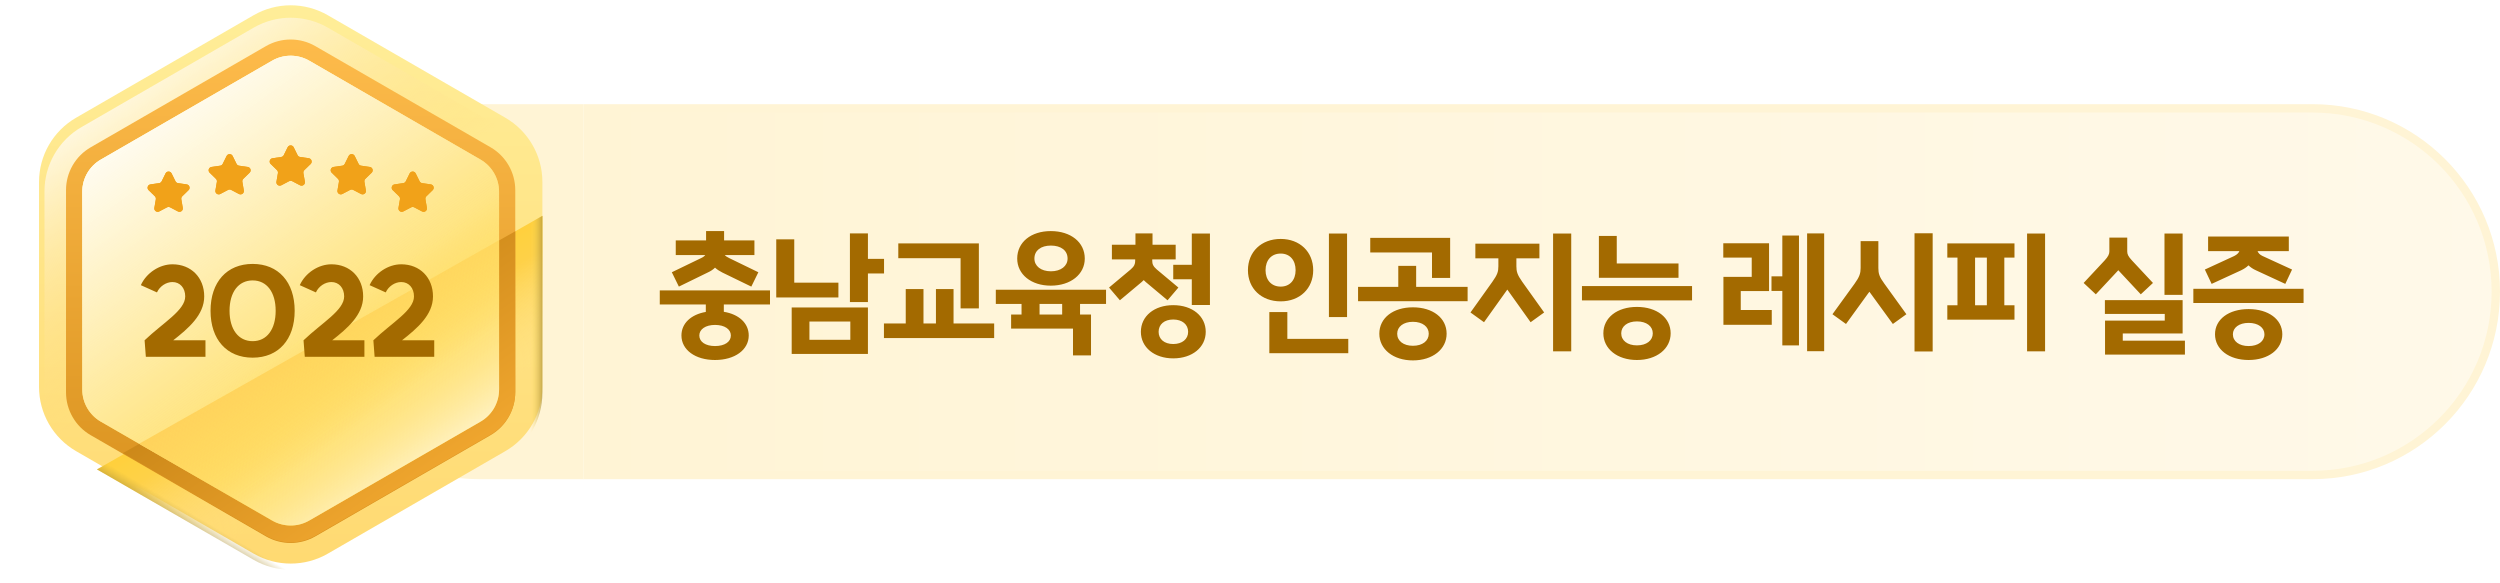 <svg width="240" height="56" viewBox="0 0 240 56" fill="none" xmlns="http://www.w3.org/2000/svg">
<path d="M28 28C28 18.059 36.059 10 46 10H56V46H46C36.059 46 28 37.941 28 28Z" fill="#FFF4D5"/>
<g filter="url(#filter0_i_928_39913)">
<path d="M24.346 2.056C26.55 0.784 29.265 0.784 31.47 2.056L48.508 11.894C50.712 13.166 52.07 15.518 52.07 18.063V37.737C52.07 40.282 50.712 42.634 48.508 43.906L31.47 53.744C29.265 55.016 26.55 55.016 24.346 53.744L7.307 43.906C5.103 42.634 3.746 40.282 3.746 37.737V18.063C3.746 15.518 5.103 13.166 7.307 11.894L24.346 2.056Z" fill="url(#paint0_linear_928_39913)"/>
</g>
<g filter="url(#filter1_f_928_39913)">
<path d="M24.352 2.656C26.556 1.384 29.271 1.384 31.475 2.656L47.994 12.194C50.198 13.466 51.556 15.818 51.556 18.363V37.437C51.556 39.982 50.198 42.334 47.994 43.606L31.475 53.144C29.271 54.416 26.556 54.416 24.352 53.144L7.832 43.606C5.628 42.334 4.271 39.982 4.271 37.437V18.363C4.271 15.818 5.628 13.466 7.832 12.194L24.352 2.656Z" fill="url(#paint1_linear_928_39913)"/>
</g>
<path d="M52.069 20.722V37.736C52.069 40.281 50.711 42.633 48.507 43.905L31.468 53.742C29.264 55.015 26.549 55.015 24.345 53.742L9.307 45.06L52.069 20.722Z" fill="url(#paint2_linear_928_39913)"/>
<path d="M52.069 20.722V37.736C52.069 40.281 50.711 42.633 48.507 43.905L31.468 53.742C29.264 55.015 26.549 55.015 24.345 53.742L9.307 45.06L52.069 20.722Z" fill="url(#paint3_linear_928_39913)"/>
<path d="M52.069 20.722V37.736C52.069 40.281 50.711 42.633 48.507 43.905L31.468 53.742C29.264 55.015 26.549 55.015 24.345 53.742L9.307 45.06L52.069 20.722Z" fill="url(#paint4_linear_928_39913)"/>
<g filter="url(#filter2_di_928_39913)">
<path d="M25.527 4.371C26.997 3.522 28.807 3.522 30.276 4.371L47.092 14.079C48.561 14.927 49.466 16.495 49.466 18.192V37.608C49.466 39.305 48.561 40.872 47.092 41.721L30.276 51.429C28.807 52.277 26.997 52.277 25.527 51.429L8.712 41.721C7.243 40.872 6.338 39.305 6.338 37.608V18.192C6.338 16.495 7.243 14.927 8.712 14.079L25.527 4.371Z" fill="url(#paint5_linear_928_39913)"/>
</g>
<path d="M49.467 22.2V37.608C49.467 39.304 48.562 40.872 47.093 41.72L30.277 51.429C28.808 52.277 26.998 52.277 25.529 51.429L11.795 43.499L49.467 22.2Z" fill="url(#paint6_linear_928_39913)"/>
<g filter="url(#filter3_di_928_39913)">
<path d="M26.124 5.827C27.226 5.191 28.584 5.191 29.686 5.827L46.129 15.321C47.231 15.957 47.91 17.133 47.91 18.405V37.392C47.91 38.665 47.231 39.841 46.129 40.477L29.686 49.971C28.584 50.607 27.226 50.607 26.124 49.971L9.68 40.477C8.578 39.841 7.899 38.665 7.899 37.392V18.405C7.899 17.133 8.578 15.957 9.68 15.321L26.124 5.827Z" fill="url(#paint7_linear_928_39913)"/>
</g>
<path d="M26.124 5.827C27.226 5.191 28.584 5.191 29.686 5.827L46.129 15.321C47.231 15.957 47.91 17.133 47.91 18.405V37.392C47.91 38.665 47.231 39.841 46.129 40.477L29.686 49.971C28.584 50.607 27.226 50.607 26.124 49.971L9.68 40.477C8.578 39.841 7.899 38.665 7.899 37.392V18.405C7.899 17.133 8.578 15.957 9.68 15.321L26.124 5.827Z" fill="url(#paint8_linear_928_39913)"/>
<path d="M26.124 5.827C27.226 5.191 28.584 5.191 29.686 5.827L46.129 15.321C47.231 15.957 47.91 17.133 47.91 18.405V37.392C47.91 38.665 47.231 39.841 46.129 40.477L29.686 49.971C28.584 50.607 27.226 50.607 26.124 49.971L9.68 40.477C8.578 39.841 7.899 38.665 7.899 37.392V18.405C7.899 17.133 8.578 15.957 9.68 15.321L26.124 5.827Z" fill="url(#paint9_linear_928_39913)"/>
<path d="M29.689 49.971C28.587 50.608 27.229 50.608 26.127 49.971L9.683 40.478C8.581 39.841 7.903 38.666 7.903 37.393L7.903 18.406C7.903 17.133 8.581 15.958 9.683 15.321L26.127 5.828C27.229 5.191 28.587 5.191 29.689 5.828L46.132 15.321C47.234 15.958 47.913 17.133 47.913 18.406L47.913 37.393C47.913 38.666 47.234 39.841 46.132 40.478L29.689 49.971Z" fill="url(#paint10_linear_928_39913)"/>
<path d="M47.91 23.061V37.392C47.91 38.665 47.231 39.841 46.129 40.477L29.686 49.971C28.584 50.607 27.226 50.607 26.124 49.971L13.355 42.599L47.91 23.061Z" fill="url(#paint11_linear_928_39913)"/>
<path d="M13.881 32.668C15.669 30.964 17.781 29.788 17.781 28.456C17.781 27.64 17.277 27.076 16.557 27.076C15.945 27.076 15.333 27.484 15.069 28.072L13.521 27.376C14.049 26.2 15.309 25.372 16.557 25.372C18.345 25.372 19.605 26.644 19.605 28.456C19.605 30.232 18.081 31.528 16.629 32.668H19.725V34.252H14.001L13.881 32.668ZM24.256 32.752C25.612 32.752 26.464 31.624 26.464 29.836C26.464 28.048 25.612 26.92 24.256 26.92C22.888 26.92 22.036 28.048 22.036 29.836C22.036 31.624 22.888 32.752 24.256 32.752ZM24.256 34.336C21.772 34.336 20.212 32.596 20.212 29.836C20.212 27.076 21.772 25.336 24.256 25.336C26.728 25.336 28.288 27.076 28.288 29.836C28.288 32.596 26.728 34.336 24.256 34.336ZM29.139 32.668C30.927 30.964 33.039 29.788 33.039 28.456C33.039 27.64 32.535 27.076 31.815 27.076C31.203 27.076 30.591 27.484 30.327 28.072L28.779 27.376C29.307 26.2 30.567 25.372 31.815 25.372C33.603 25.372 34.863 26.644 34.863 28.456C34.863 30.232 33.339 31.528 31.887 32.668H34.983V34.252H29.259L29.139 32.668ZM35.843 32.668C37.631 30.964 39.743 29.788 39.743 28.456C39.743 27.64 39.239 27.076 38.519 27.076C37.907 27.076 37.295 27.484 37.031 28.072L35.483 27.376C36.011 26.2 37.271 25.372 38.519 25.372C40.307 25.372 41.567 26.644 41.567 28.456C41.567 30.232 40.043 31.528 38.591 32.668H41.687V34.252H35.963L35.843 32.668Z" fill="#A36A00"/>
<g filter="url(#filter4_i_928_39913)">
<path d="M15.893 16.537C16.012 16.297 16.354 16.297 16.473 16.537L16.846 17.292C16.893 17.388 16.984 17.454 17.089 17.469L17.922 17.59C18.188 17.629 18.294 17.955 18.102 18.142L17.499 18.73C17.422 18.804 17.388 18.911 17.406 19.016L17.548 19.846C17.593 20.11 17.316 20.312 17.079 20.187L16.333 19.795C16.239 19.745 16.127 19.745 16.032 19.795L15.287 20.187C15.05 20.312 14.772 20.11 14.818 19.846L14.96 19.016C14.978 18.911 14.943 18.804 14.867 18.73L14.264 18.142C14.072 17.955 14.178 17.629 14.443 17.59L15.277 17.469C15.382 17.454 15.473 17.388 15.52 17.292L15.893 16.537Z" fill="#F1A219"/>
<path d="M15.893 16.537C16.012 16.297 16.354 16.297 16.473 16.537L16.846 17.292C16.893 17.388 16.984 17.454 17.089 17.469L17.922 17.59C18.188 17.629 18.294 17.955 18.102 18.142L17.499 18.73C17.422 18.804 17.388 18.911 17.406 19.016L17.548 19.846C17.593 20.11 17.316 20.312 17.079 20.187L16.333 19.795C16.239 19.745 16.127 19.745 16.032 19.795L15.287 20.187C15.05 20.312 14.772 20.11 14.818 19.846L14.96 19.016C14.978 18.911 14.943 18.804 14.867 18.73L14.264 18.142C14.072 17.955 14.178 17.629 14.443 17.59L15.277 17.469C15.382 17.454 15.473 17.388 15.52 17.292L15.893 16.537Z" fill="#F1A219"/>
</g>
<g filter="url(#filter5_i_928_39913)">
<path d="M21.754 14.863C21.873 14.623 22.216 14.623 22.334 14.863L22.707 15.618C22.754 15.714 22.845 15.78 22.95 15.795L23.784 15.916C24.049 15.955 24.155 16.281 23.963 16.468L23.36 17.056C23.284 17.13 23.249 17.237 23.267 17.342L23.409 18.172C23.455 18.436 23.177 18.638 22.94 18.513L22.195 18.121C22.101 18.072 21.988 18.072 21.894 18.121L21.148 18.513C20.911 18.638 20.634 18.436 20.679 18.172L20.821 17.342C20.839 17.237 20.805 17.13 20.728 17.056L20.125 16.468C19.933 16.281 20.039 15.955 20.305 15.916L21.138 15.795C21.243 15.78 21.334 15.714 21.381 15.618L21.754 14.863Z" fill="#F1A219"/>
<path d="M21.754 14.863C21.873 14.623 22.216 14.623 22.334 14.863L22.707 15.618C22.754 15.714 22.845 15.78 22.95 15.795L23.784 15.916C24.049 15.955 24.155 16.281 23.963 16.468L23.36 17.056C23.284 17.13 23.249 17.237 23.267 17.342L23.409 18.172C23.455 18.436 23.177 18.638 22.94 18.513L22.195 18.121C22.101 18.072 21.988 18.072 21.894 18.121L21.148 18.513C20.911 18.638 20.634 18.436 20.679 18.172L20.821 17.342C20.839 17.237 20.805 17.13 20.728 17.056L20.125 16.468C19.933 16.281 20.039 15.955 20.305 15.916L21.138 15.795C21.243 15.78 21.334 15.714 21.381 15.618L21.754 14.863Z" fill="#F1A219"/>
</g>
<g filter="url(#filter6_i_928_39913)">
<path d="M27.614 14.026C27.732 13.786 28.075 13.786 28.194 14.026L28.566 14.781C28.613 14.877 28.704 14.943 28.81 14.958L29.643 15.079C29.909 15.118 30.014 15.444 29.823 15.631L29.219 16.219C29.143 16.293 29.108 16.4 29.126 16.505L29.269 17.335C29.314 17.599 29.037 17.801 28.799 17.676L28.054 17.284C27.96 17.235 27.847 17.235 27.753 17.284L27.008 17.676C26.77 17.801 26.493 17.599 26.538 17.335L26.681 16.505C26.699 16.4 26.664 16.293 26.588 16.219L25.985 15.631C25.793 15.444 25.899 15.118 26.164 15.079L26.997 14.958C27.103 14.943 27.194 14.877 27.241 14.781L27.614 14.026Z" fill="#F1A219"/>
<path d="M27.614 14.026C27.732 13.786 28.075 13.786 28.194 14.026L28.566 14.781C28.613 14.877 28.704 14.943 28.81 14.958L29.643 15.079C29.909 15.118 30.014 15.444 29.823 15.631L29.219 16.219C29.143 16.293 29.108 16.4 29.126 16.505L29.269 17.335C29.314 17.599 29.037 17.801 28.799 17.676L28.054 17.284C27.96 17.235 27.847 17.235 27.753 17.284L27.008 17.676C26.77 17.801 26.493 17.599 26.538 17.335L26.681 16.505C26.699 16.4 26.664 16.293 26.588 16.219L25.985 15.631C25.793 15.444 25.899 15.118 26.164 15.079L26.997 14.958C27.103 14.943 27.194 14.877 27.241 14.781L27.614 14.026Z" fill="#F1A219"/>
</g>
<g filter="url(#filter7_i_928_39913)">
<path d="M33.471 14.863C33.59 14.623 33.932 14.623 34.051 14.863L34.424 15.618C34.471 15.714 34.562 15.78 34.667 15.795L35.501 15.916C35.766 15.955 35.872 16.281 35.68 16.468L35.077 17.056C35.001 17.13 34.966 17.237 34.984 17.342L35.126 18.172C35.172 18.436 34.894 18.638 34.657 18.513L33.911 18.121C33.817 18.072 33.705 18.072 33.611 18.121L32.865 18.513C32.628 18.638 32.35 18.436 32.396 18.172L32.538 17.342C32.556 17.237 32.521 17.13 32.445 17.056L31.842 16.468C31.65 16.281 31.756 15.955 32.021 15.916L32.855 15.795C32.96 15.78 33.051 15.714 33.098 15.618L33.471 14.863Z" fill="#F1A219"/>
<path d="M33.471 14.863C33.59 14.623 33.932 14.623 34.051 14.863L34.424 15.618C34.471 15.714 34.562 15.78 34.667 15.795L35.501 15.916C35.766 15.955 35.872 16.281 35.68 16.468L35.077 17.056C35.001 17.13 34.966 17.237 34.984 17.342L35.126 18.172C35.172 18.436 34.894 18.638 34.657 18.513L33.911 18.121C33.817 18.072 33.705 18.072 33.611 18.121L32.865 18.513C32.628 18.638 32.35 18.436 32.396 18.172L32.538 17.342C32.556 17.237 32.521 17.13 32.445 17.056L31.842 16.468C31.65 16.281 31.756 15.955 32.021 15.916L32.855 15.795C32.96 15.78 33.051 15.714 33.098 15.618L33.471 14.863Z" fill="#F1A219"/>
</g>
<g filter="url(#filter8_i_928_39913)">
<path d="M39.328 16.537C39.447 16.297 39.79 16.297 39.908 16.537L40.281 17.292C40.328 17.388 40.419 17.454 40.525 17.469L41.358 17.59C41.623 17.629 41.729 17.955 41.537 18.142L40.934 18.73C40.858 18.804 40.823 18.911 40.841 19.016L40.984 19.846C41.029 20.11 40.752 20.312 40.514 20.187L39.769 19.795C39.675 19.745 39.562 19.745 39.468 19.795L38.722 20.187C38.485 20.312 38.208 20.11 38.253 19.846L38.396 19.016C38.414 18.911 38.379 18.804 38.303 18.73L37.7 18.142C37.508 17.955 37.614 17.629 37.879 17.59L38.712 17.469C38.818 17.454 38.909 17.388 38.956 17.292L39.328 16.537Z" fill="#F1A219"/>
<path d="M39.328 16.537C39.447 16.297 39.79 16.297 39.908 16.537L40.281 17.292C40.328 17.388 40.419 17.454 40.525 17.469L41.358 17.59C41.623 17.629 41.729 17.955 41.537 18.142L40.934 18.73C40.858 18.804 40.823 18.911 40.841 19.016L40.984 19.846C41.029 20.11 40.752 20.312 40.514 20.187L39.769 19.795C39.675 19.745 39.562 19.745 39.468 19.795L38.722 20.187C38.485 20.312 38.208 20.11 38.253 19.846L38.396 19.016C38.414 18.911 38.379 18.804 38.303 18.73L37.7 18.142C37.508 17.955 37.614 17.629 37.879 17.59L38.712 17.469C38.818 17.454 38.909 17.388 38.956 17.292L39.328 16.537Z" fill="#F1A219"/>
</g>
<path d="M56.402 10.402H222C231.719 10.402 239.598 18.281 239.598 28C239.598 37.719 231.719 45.598 222 45.598H56.402V10.402Z" fill="url(#paint12_linear_928_39913)"/>
<path d="M56.402 10.402H222C231.719 10.402 239.598 18.281 239.598 28C239.598 37.719 231.719 45.598 222 45.598H56.402V10.402Z" stroke="#FFF4D5" stroke-width="0.804"/>
<path d="M68.642 34.56C66.744 34.56 65.418 33.585 65.418 32.207C65.418 31.037 66.341 30.192 67.758 29.945V29.23H63.338V27.878H73.92V29.23H69.487V29.932C70.93 30.166 71.879 31.024 71.879 32.207C71.879 33.585 70.54 34.56 68.642 34.56ZM68.642 33.221C69.565 33.221 70.163 32.818 70.163 32.207C70.163 31.609 69.565 31.193 68.642 31.193C67.732 31.193 67.134 31.609 67.134 32.207C67.134 32.818 67.732 33.221 68.642 33.221ZM65.171 27.514L64.495 26.136L67.29 24.784C67.498 24.693 67.628 24.589 67.706 24.485H64.872V23.081H67.784V22.184H69.513V23.081H72.425V24.485H69.578C69.669 24.589 69.799 24.68 70.02 24.784L72.802 26.136L72.126 27.514L69.344 26.162C69.058 26.019 68.824 25.863 68.642 25.694C68.46 25.876 68.226 26.032 67.94 26.162L65.171 27.514ZM81.592 22.405H83.321V24.849H84.868V26.253H83.321V28.996H81.592V22.405ZM76.002 29.516H83.321V33.975H76.002V29.516ZM81.631 30.868H77.705V32.623H81.631V30.868ZM80.487 27.137V28.554H74.52V22.977H76.249V27.137H80.487ZM84.858 31.05H86.951V27.748H88.654V31.05H89.85V27.748H91.54V31.05H95.44V32.454H84.858V31.05ZM93.971 23.367V29.607H92.216V24.784H86.236V23.367H93.971ZM95.598 27.813H106.18V29.178H103.684V30.192H104.737V34.118H103.008V31.544H97.067V30.192H98.068V29.178H95.598V27.813ZM97.652 24.823C97.652 23.25 98.978 22.184 100.876 22.184C102.787 22.184 104.139 23.25 104.139 24.823C104.139 26.331 102.787 27.423 100.876 27.423C98.978 27.423 97.652 26.331 97.652 24.823ZM99.303 24.823C99.303 25.538 99.927 26.045 100.889 26.045C101.851 26.045 102.488 25.538 102.488 24.823C102.488 24.043 101.851 23.575 100.889 23.575C99.927 23.575 99.303 24.043 99.303 24.823ZM99.797 30.192H101.968V29.178H99.797V30.192ZM112.631 25.421H114.412V22.418H116.154V29.282H114.412V26.812H112.631V25.421ZM107.509 28.827L106.469 27.605L108.549 25.863C108.9 25.564 108.978 25.33 108.978 25.044V24.901H106.742V23.497H109.004V22.405H110.642V23.497H112.865V24.901H110.616V25.044C110.616 25.33 110.694 25.564 111.045 25.863L113.125 27.605L112.085 28.827L110.005 27.085L109.797 26.89L109.589 27.085L107.509 28.827ZM112.631 34.404C110.811 34.404 109.524 33.338 109.524 31.856C109.524 30.348 110.811 29.295 112.631 29.295C114.464 29.295 115.751 30.348 115.751 31.856C115.751 33.338 114.464 34.404 112.631 34.404ZM112.631 33.026C113.489 33.026 114.061 32.558 114.061 31.856C114.061 31.141 113.489 30.673 112.631 30.673C111.773 30.673 111.227 31.141 111.227 31.856C111.227 32.558 111.773 33.026 112.631 33.026ZM127.576 22.418H129.318V30.439H127.576V22.418ZM121.856 29.958H123.585V32.532H129.435V33.91H121.856V29.958ZM122.948 28.931C121.089 28.931 119.802 27.696 119.802 25.941C119.802 24.173 121.089 22.938 122.948 22.938C124.781 22.938 126.068 24.173 126.068 25.941C126.068 27.696 124.781 28.931 122.948 28.931ZM122.948 27.514C123.819 27.514 124.378 26.89 124.378 25.941C124.378 24.966 123.819 24.342 122.948 24.342C122.064 24.342 121.492 24.966 121.492 25.941C121.492 26.89 122.064 27.514 122.948 27.514ZM135.639 34.599C133.741 34.599 132.415 33.52 132.415 32.038C132.415 30.517 133.741 29.503 135.639 29.503C137.537 29.503 138.876 30.517 138.876 32.038C138.876 33.52 137.537 34.599 135.639 34.599ZM135.639 33.195C136.562 33.195 137.16 32.727 137.16 32.038C137.16 31.362 136.562 30.894 135.639 30.894C134.729 30.894 134.131 31.362 134.131 32.038C134.131 32.727 134.729 33.195 135.639 33.195ZM130.374 28.918V27.54H134.235V25.525H135.951V27.54H140.891V28.918H130.374ZM131.544 24.238V22.834H139.214V26.682H137.472V24.238H131.544ZM149.096 22.418H150.838V33.728H149.096V22.418ZM142.466 30.933L141.166 29.997L143.272 27.046C143.753 26.37 143.844 26.071 143.844 25.564V24.797H141.634V23.393H147.783V24.797H145.573V25.564C145.573 26.071 145.664 26.383 146.132 27.046L148.238 29.997L146.938 30.933L144.832 27.982L144.702 27.8L144.572 27.982L142.466 30.933ZM157.146 34.56C155.248 34.56 153.922 33.481 153.922 31.999C153.922 30.491 155.248 29.464 157.146 29.464C159.044 29.464 160.383 30.491 160.383 31.999C160.383 33.481 159.044 34.56 157.146 34.56ZM157.146 33.156C158.069 33.156 158.667 32.688 158.667 31.999C158.667 31.323 158.069 30.855 157.146 30.855C156.236 30.855 155.638 31.323 155.638 31.999C155.638 32.688 156.236 33.156 157.146 33.156ZM151.868 28.84V27.462H162.437V28.84H151.868ZM153.493 22.652H155.209V25.291H161.137V26.669H153.493V22.652ZM173.482 22.405H175.12V33.715H173.482V22.405ZM170.063 26.526H171.103V22.613H172.702V33.156H171.103V27.93H170.063V26.526ZM165.435 23.354H169.829V27.943H167.112V29.763H170.089V31.18H165.448V26.578H168.165V24.732H165.435V23.354ZM183.794 22.392H185.536V33.741H183.794V22.392ZM177.216 31.102L175.916 30.166L178.035 27.241C178.516 26.578 178.62 26.227 178.62 25.733V23.146H180.323V25.733C180.323 26.253 180.414 26.578 180.895 27.228L183.014 30.166L181.714 31.102L179.595 28.19L179.465 28.008L179.335 28.177L177.216 31.102ZM194.599 22.418H196.328V33.728H194.599V22.418ZM186.942 23.367H193.39V24.732H192.415V29.308H193.39V30.686H186.942V29.308H187.917V24.732H186.942V23.367ZM189.607 29.308H190.738V24.732H189.607V29.308ZM207.79 22.418H209.532V28.307H207.79V22.418ZM202.07 28.814H209.532V32.012H203.786V32.701H209.753V34.04H202.083V30.777H207.816V30.14H202.07V28.814ZM201.199 28.255L200.029 27.163L202.044 25.005C202.408 24.615 202.499 24.368 202.499 24.134V22.808H204.215V24.134C204.215 24.394 204.293 24.602 204.67 25.005L206.685 27.163L205.515 28.255L203.5 26.097L203.357 25.941L203.214 26.097L201.199 28.255ZM215.865 34.56C213.967 34.56 212.641 33.533 212.641 32.09C212.641 30.647 213.967 29.672 215.865 29.672C217.763 29.672 219.102 30.647 219.102 32.09C219.102 33.533 217.763 34.56 215.865 34.56ZM215.865 33.221C216.788 33.221 217.386 32.766 217.386 32.09C217.386 31.453 216.788 30.998 215.865 30.998C214.955 30.998 214.357 31.453 214.357 32.09C214.357 32.766 214.955 33.221 215.865 33.221ZM210.561 29.087V27.722H221.143V29.087H210.561ZM212.316 27.254L211.666 25.876L214.487 24.576C214.773 24.433 214.916 24.264 214.981 24.108H211.978V22.704H219.726V24.108H216.723C216.788 24.264 216.918 24.446 217.204 24.576L220.038 25.876L219.388 27.254L216.58 25.954C216.281 25.824 216.047 25.655 215.852 25.473C215.67 25.655 215.436 25.811 215.137 25.954L212.316 27.254Z" fill="#A36A00"/>
<defs>
<filter id="filter0_i_928_39913" x="3.746" y="0.508" width="48.324" height="54.19" filterUnits="userSpaceOnUse" color-interpolation-filters="sRGB">
<feFlood flood-opacity="0" result="BackgroundImageFix"/>
<feBlend mode="normal" in="SourceGraphic" in2="BackgroundImageFix" result="shape"/>
<feColorMatrix in="SourceAlpha" type="matrix" values="0 0 0 0 0 0 0 0 0 0 0 0 0 0 0 0 0 0 127 0" result="hardAlpha"/>
<feOffset dy="-0.594"/>
<feGaussianBlur stdDeviation="0.594"/>
<feComposite in2="hardAlpha" operator="arithmetic" k2="-1" k3="1"/>
<feColorMatrix type="matrix" values="0 0 0 0 0 0 0 0 0 0 0 0 0 0 0 0 0 0 0.25 0"/>
<feBlend mode="normal" in2="shape" result="effect1_innerShadow_928_39913"/>
</filter>
<filter id="filter1_f_928_39913" x="3.678" y="1.109" width="48.472" height="53.583" filterUnits="userSpaceOnUse" color-interpolation-filters="sRGB">
<feFlood flood-opacity="0" result="BackgroundImageFix"/>
<feBlend mode="normal" in="SourceGraphic" in2="BackgroundImageFix" result="shape"/>
<feGaussianBlur stdDeviation="0.297" result="effect1_foregroundBlur_928_39913"/>
</filter>
<filter id="filter2_di_928_39913" x="5.744" y="3.2" width="44.316" height="49.518" filterUnits="userSpaceOnUse" color-interpolation-filters="sRGB">
<feFlood flood-opacity="0" result="BackgroundImageFix"/>
<feColorMatrix in="SourceAlpha" type="matrix" values="0 0 0 0 0 0 0 0 0 0 0 0 0 0 0 0 0 0 127 0" result="hardAlpha"/>
<feOffset dy="0.059"/>
<feGaussianBlur stdDeviation="0.297"/>
<feComposite in2="hardAlpha" operator="out"/>
<feColorMatrix type="matrix" values="0 0 0 0 1 0 0 0 0 1 0 0 0 0 1 0 0 0 0.8 0"/>
<feBlend mode="normal" in2="BackgroundImageFix" result="effect1_dropShadow_928_39913"/>
<feBlend mode="normal" in="SourceGraphic" in2="effect1_dropShadow_928_39913" result="shape"/>
<feColorMatrix in="SourceAlpha" type="matrix" values="0 0 0 0 0 0 0 0 0 0 0 0 0 0 0 0 0 0 127 0" result="hardAlpha"/>
<feOffset/>
<feGaussianBlur stdDeviation="0.297"/>
<feComposite in2="hardAlpha" operator="arithmetic" k2="-1" k3="1"/>
<feColorMatrix type="matrix" values="0 0 0 0 0 0 0 0 0 0 0 0 0 0 0 0 0 0 0.25 0"/>
<feBlend mode="normal" in2="shape" result="effect2_innerShadow_928_39913"/>
</filter>
<filter id="filter3_di_928_39913" x="7.307" y="4.756" width="41.197" height="46.285" filterUnits="userSpaceOnUse" color-interpolation-filters="sRGB">
<feFlood flood-opacity="0" result="BackgroundImageFix"/>
<feColorMatrix in="SourceAlpha" type="matrix" values="0 0 0 0 0 0 0 0 0 0 0 0 0 0 0 0 0 0 127 0" result="hardAlpha"/>
<feOffset/>
<feGaussianBlur stdDeviation="0.297"/>
<feComposite in2="hardAlpha" operator="out"/>
<feColorMatrix type="matrix" values="0 0 0 0 0 0 0 0 0 0 0 0 0 0 0 0 0 0 0.25 0"/>
<feBlend mode="normal" in2="BackgroundImageFix" result="effect1_dropShadow_928_39913"/>
<feBlend mode="normal" in="SourceGraphic" in2="effect1_dropShadow_928_39913" result="shape"/>
<feColorMatrix in="SourceAlpha" type="matrix" values="0 0 0 0 0 0 0 0 0 0 0 0 0 0 0 0 0 0 127 0" result="hardAlpha"/>
<feOffset/>
<feGaussianBlur stdDeviation="0.594"/>
<feComposite in2="hardAlpha" operator="arithmetic" k2="-1" k3="1"/>
<feColorMatrix type="matrix" values="0 0 0 0 1 0 0 0 0 1 0 0 0 0 1 0 0 0 0.7 0"/>
<feBlend mode="normal" in2="shape" result="effect2_innerShadow_928_39913"/>
</filter>
<filter id="filter4_i_928_39913" x="14.166" y="16.357" width="4.033" height="3.979" filterUnits="userSpaceOnUse" color-interpolation-filters="sRGB">
<feFlood flood-opacity="0" result="BackgroundImageFix"/>
<feBlend mode="normal" in="SourceGraphic" in2="BackgroundImageFix" result="shape"/>
<feColorMatrix in="SourceAlpha" type="matrix" values="0 0 0 0 0 0 0 0 0 0 0 0 0 0 0 0 0 0 127 0" result="hardAlpha"/>
<feOffset dy="0.111"/>
<feGaussianBlur stdDeviation="0.139"/>
<feComposite in2="hardAlpha" operator="arithmetic" k2="-1" k3="1"/>
<feColorMatrix type="matrix" values="0 0 0 0 0.474 0 0 0 0 0.3 0 0 0 0 0 0 0 0 0.5 0"/>
<feBlend mode="normal" in2="shape" result="effect1_innerShadow_928_39913"/>
</filter>
<filter id="filter5_i_928_39913" x="20.027" y="14.683" width="4.033" height="3.979" filterUnits="userSpaceOnUse" color-interpolation-filters="sRGB">
<feFlood flood-opacity="0" result="BackgroundImageFix"/>
<feBlend mode="normal" in="SourceGraphic" in2="BackgroundImageFix" result="shape"/>
<feColorMatrix in="SourceAlpha" type="matrix" values="0 0 0 0 0 0 0 0 0 0 0 0 0 0 0 0 0 0 127 0" result="hardAlpha"/>
<feOffset dy="0.111"/>
<feGaussianBlur stdDeviation="0.139"/>
<feComposite in2="hardAlpha" operator="arithmetic" k2="-1" k3="1"/>
<feColorMatrix type="matrix" values="0 0 0 0 0.474 0 0 0 0 0.3 0 0 0 0 0 0 0 0 0.5 0"/>
<feBlend mode="normal" in2="shape" result="effect1_innerShadow_928_39913"/>
</filter>
<filter id="filter6_i_928_39913" x="25.887" y="13.846" width="4.033" height="3.979" filterUnits="userSpaceOnUse" color-interpolation-filters="sRGB">
<feFlood flood-opacity="0" result="BackgroundImageFix"/>
<feBlend mode="normal" in="SourceGraphic" in2="BackgroundImageFix" result="shape"/>
<feColorMatrix in="SourceAlpha" type="matrix" values="0 0 0 0 0 0 0 0 0 0 0 0 0 0 0 0 0 0 127 0" result="hardAlpha"/>
<feOffset dy="0.111"/>
<feGaussianBlur stdDeviation="0.139"/>
<feComposite in2="hardAlpha" operator="arithmetic" k2="-1" k3="1"/>
<feColorMatrix type="matrix" values="0 0 0 0 0.474 0 0 0 0 0.3 0 0 0 0 0 0 0 0 0.5 0"/>
<feBlend mode="normal" in2="shape" result="effect1_innerShadow_928_39913"/>
</filter>
<filter id="filter7_i_928_39913" x="31.744" y="14.683" width="4.033" height="3.979" filterUnits="userSpaceOnUse" color-interpolation-filters="sRGB">
<feFlood flood-opacity="0" result="BackgroundImageFix"/>
<feBlend mode="normal" in="SourceGraphic" in2="BackgroundImageFix" result="shape"/>
<feColorMatrix in="SourceAlpha" type="matrix" values="0 0 0 0 0 0 0 0 0 0 0 0 0 0 0 0 0 0 127 0" result="hardAlpha"/>
<feOffset dy="0.111"/>
<feGaussianBlur stdDeviation="0.139"/>
<feComposite in2="hardAlpha" operator="arithmetic" k2="-1" k3="1"/>
<feColorMatrix type="matrix" values="0 0 0 0 0.474 0 0 0 0 0.3 0 0 0 0 0 0 0 0 0.5 0"/>
<feBlend mode="normal" in2="shape" result="effect1_innerShadow_928_39913"/>
</filter>
<filter id="filter8_i_928_39913" x="37.602" y="16.357" width="4.033" height="3.979" filterUnits="userSpaceOnUse" color-interpolation-filters="sRGB">
<feFlood flood-opacity="0" result="BackgroundImageFix"/>
<feBlend mode="normal" in="SourceGraphic" in2="BackgroundImageFix" result="shape"/>
<feColorMatrix in="SourceAlpha" type="matrix" values="0 0 0 0 0 0 0 0 0 0 0 0 0 0 0 0 0 0 127 0" result="hardAlpha"/>
<feOffset dy="0.111"/>
<feGaussianBlur stdDeviation="0.139"/>
<feComposite in2="hardAlpha" operator="arithmetic" k2="-1" k3="1"/>
<feColorMatrix type="matrix" values="0 0 0 0 0.474 0 0 0 0 0.3 0 0 0 0 0 0 0 0 0.5 0"/>
<feBlend mode="normal" in2="shape" result="effect1_innerShadow_928_39913"/>
</filter>
<linearGradient id="paint0_linear_928_39913" x1="27.908" y1="0" x2="27.908" y2="55.8" gradientUnits="userSpaceOnUse">
<stop stop-color="#FFEE99"/>
<stop offset="1" stop-color="#FFD971"/>
</linearGradient>
<linearGradient id="paint1_linear_928_39913" x1="11.475" y1="4.71" x2="27.013" y2="26.7" gradientUnits="userSpaceOnUse">
<stop stop-color="white"/>
<stop offset="1" stop-color="#FFD971" stop-opacity="0"/>
</linearGradient>
<linearGradient id="paint2_linear_928_39913" x1="29.407" y1="31.799" x2="36.307" y2="43.799" gradientUnits="userSpaceOnUse">
<stop stop-color="#FFD036"/>
<stop offset="0.33" stop-color="#FED148"/>
<stop offset="1" stop-color="#FFE183" stop-opacity="0"/>
</linearGradient>
<linearGradient id="paint3_linear_928_39913" x1="14.107" y1="49.199" x2="18.007" y2="42.599" gradientUnits="userSpaceOnUse">
<stop stop-color="#957D2D"/>
<stop offset="0.275" stop-color="#C1A342" stop-opacity="0"/>
<stop offset="1" stop-color="#FFD960" stop-opacity="0"/>
</linearGradient>
<linearGradient id="paint4_linear_928_39913" x1="45.907" y1="26.399" x2="52.507" y2="26.399" gradientUnits="userSpaceOnUse">
<stop offset="0.76" stop-color="#FFD960" stop-opacity="0"/>
<stop offset="1" stop-color="#957D2D"/>
</linearGradient>
<linearGradient id="paint5_linear_928_39913" x1="27.902" y1="3" x2="27.902" y2="52.8" gradientUnits="userSpaceOnUse">
<stop stop-color="#FEBC4C"/>
<stop offset="1" stop-color="#D68E1A"/>
</linearGradient>
<linearGradient id="paint6_linear_928_39913" x1="25.203" y1="32.7" x2="37.803" y2="50.4" gradientUnits="userSpaceOnUse">
<stop stop-color="#CB8718"/>
<stop offset="1" stop-color="#F2A830"/>
</linearGradient>
<linearGradient id="paint7_linear_928_39913" x1="12.197" y1="8.495" x2="41.457" y2="49.151" gradientUnits="userSpaceOnUse">
<stop stop-color="#FFF0A8"/>
<stop offset="1" stop-color="#FFD53F"/>
</linearGradient>
<linearGradient id="paint8_linear_928_39913" x1="12.197" y1="8.495" x2="41.457" y2="49.151" gradientUnits="userSpaceOnUse">
<stop stop-color="white"/>
<stop offset="1" stop-color="#FFD53F" stop-opacity="0"/>
</linearGradient>
<linearGradient id="paint9_linear_928_39913" x1="12.197" y1="8.495" x2="41.457" y2="49.151" gradientUnits="userSpaceOnUse">
<stop stop-color="white"/>
<stop offset="1" stop-color="#FFD53F" stop-opacity="0"/>
</linearGradient>
<linearGradient id="paint10_linear_928_39913" x1="43.616" y1="47.303" x2="31.508" y2="30.299" gradientUnits="userSpaceOnUse">
<stop stop-color="white"/>
<stop offset="1" stop-color="#FFD53F" stop-opacity="0"/>
</linearGradient>
<linearGradient id="paint11_linear_928_39913" x1="12.196" y1="8.495" x2="41.456" y2="49.151" gradientUnits="userSpaceOnUse">
<stop stop-color="#FFC547"/>
<stop offset="0.455" stop-color="#FFC547"/>
<stop offset="0.785" stop-color="#FFCF42" stop-opacity="0"/>
<stop offset="1" stop-color="#FFD53F" stop-opacity="0"/>
</linearGradient>
<linearGradient id="paint12_linear_928_39913" x1="56" y1="28" x2="240" y2="28" gradientUnits="userSpaceOnUse">
<stop stop-color="#FFF4D5"/>
<stop offset="1" stop-color="#FFF9E9"/>
</linearGradient>
</defs>
</svg>
